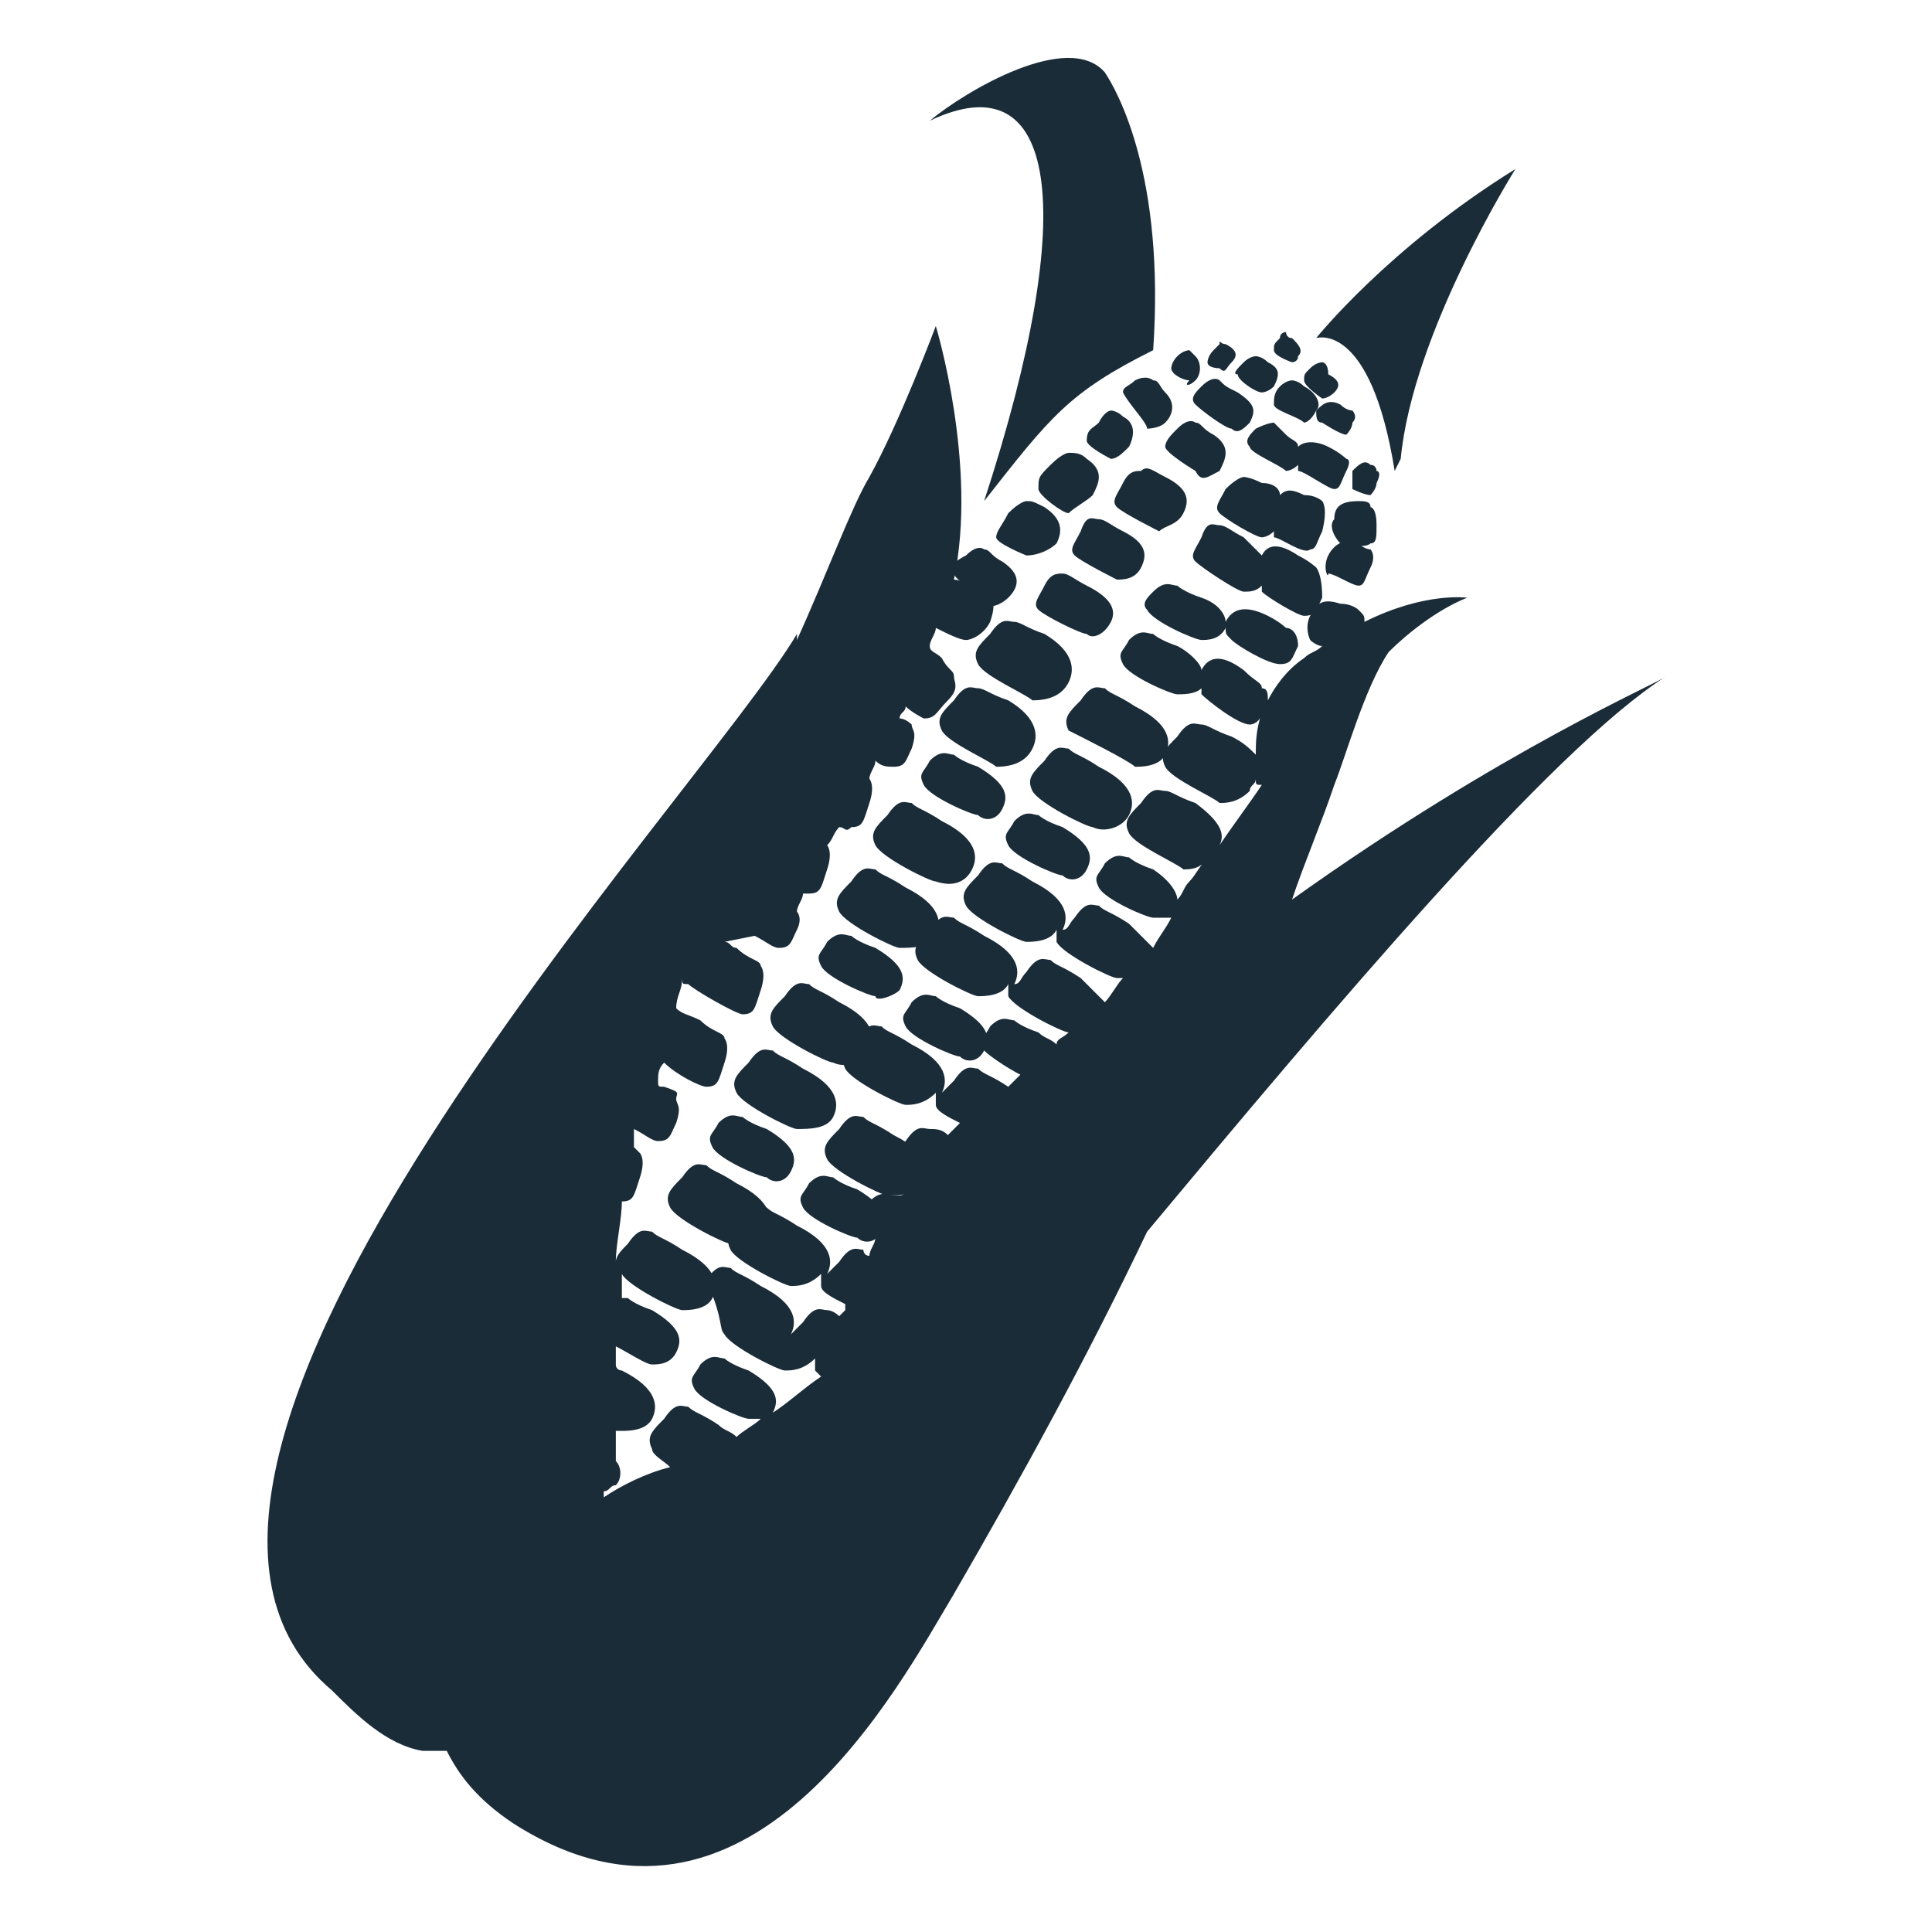 <?xml version="1.0" encoding="utf-8"?>
<!-- Generator: Adobe Illustrator 25.4.1, SVG Export Plug-In . SVG Version: 6.00 Build 0)  -->
<svg version="1.1" id="maize" xmlns="http://www.w3.org/2000/svg" xmlns:xlink="http://www.w3.org/1999/xlink" x="0px" y="0px"
	 viewBox="0 0 32 32" style="enable-background:new 0 0 32 32;" xml:space="preserve">
<style type="text/css">
	.st0{fill:#1B2C39;}
</style>
<g>
	<path class="st0" d="M16.3,8.3C17.9,3.4,17.5,1,15.4,2c0.6-0.5,2.3-1.5,2.9-0.8c0.2,0.3,1,1.7,0.8,4.6C17.7,6.5,17.4,6.9,16.3,8.3z
		"/>
	<path class="st0" d="M21.8,5.6c0,0,1.2-1.5,3.3-2.8c0,0-1.7,2.7-1.9,4.8l-0.1,0.2C22.7,5.3,21.8,5.6,21.8,5.6"/>
	<path class="st0" d="M16.7,9.9c0.2-0.2,0.2-0.4-0.1-0.6c-0.2-0.1-0.2-0.2-0.3-0.2c0,0-0.1-0.1-0.3,0.1c-0.2,0.1-0.3,0.2-0.2,0.3
		c0,0.1,0.5,0.4,0.5,0.5C16.4,10.1,16.6,10,16.7,9.9z"/>
	<path class="st0" d="M17.5,9c0.1-0.2,0.1-0.4-0.2-0.6c-0.2-0.1-0.2-0.1-0.3-0.1c0,0-0.1,0-0.3,0.2c-0.1,0.2-0.2,0.3-0.2,0.4
		C16.5,9,17,9.2,17,9.2C17.2,9.2,17.4,9.1,17.5,9z"/>
	<path class="st0" d="M18.1,8.2C18.2,8,18.3,7.8,18,7.6c-0.1-0.1-0.2-0.1-0.3-0.1c0,0-0.1,0-0.3,0.2c-0.2,0.2-0.2,0.2-0.2,0.4
		c0,0.1,0.4,0.4,0.5,0.4C17.8,8.4,18,8.3,18.1,8.2z"/>
	<path class="st0" d="M18.7,7.4c0.1-0.2,0.1-0.4-0.1-0.5c-0.1-0.1-0.2-0.1-0.2-0.1s-0.1,0-0.2,0.2C18.1,7.1,18,7.1,18,7.3
		c0,0.1,0.4,0.3,0.4,0.3C18.5,7.6,18.6,7.5,18.7,7.4z"/>
	<path class="st0" d="M19.3,7c0.1-0.1,0.2-0.3,0-0.5c-0.1-0.1-0.1-0.2-0.2-0.2c0,0-0.1-0.1-0.3,0c-0.1,0.1-0.2,0.1-0.2,0.2
		C18.7,6.7,19,7,19,7.1C19,7.1,19.2,7.1,19.3,7z"/>
	<path class="st0" d="M19.8,6.3c0.1-0.1,0.1-0.3,0-0.4s-0.1-0.1-0.1-0.1s-0.1,0-0.2,0.1s-0.1,0.2-0.1,0.2c0,0.1,0.2,0.2,0.3,0.2
		C19.6,6.4,19.7,6.4,19.8,6.3z"/>
	<path class="st0" d="M20.4,6c0.1-0.1,0.1-0.2-0.1-0.3c-0.1,0-0.1-0.1-0.1,0c0,0,0,0-0.1,0.1C20,5.9,20,6,20,6
		c0,0.1,0.2,0.1,0.2,0.1C20.3,6.2,20.3,6.1,20.4,6z"/>
	<path class="st0" d="M22,9.2C22.1,9,22.3,8.9,22.5,9c0.1,0.1,0.2,0.1,0.2,0.1s0.1,0.1,0,0.3s-0.1,0.3-0.2,0.3S22.1,9.5,22,9.5
		C22,9.6,21.9,9.4,22,9.2z"/>
	<path class="st0" d="M22.1,8.6c0-0.2,0.1-0.3,0.4-0.3c0.1,0,0.2,0,0.2,0.1c0,0,0.1,0,0.1,0.3c0,0.2,0,0.3-0.1,0.3
		c-0.1,0.1-0.5,0-0.5,0C22.1,8.9,22,8.7,22.1,8.6z"/>
	<path class="st0" d="M22.4,7.8c0.1-0.1,0.2-0.2,0.3-0.1c0.1,0,0.1,0.1,0.1,0.1s0.1,0,0,0.2c0,0.1-0.1,0.2-0.1,0.2
		c-0.1,0-0.3-0.1-0.3-0.1C22.4,8,22.4,7.9,22.4,7.8z"/>
	<path class="st0" d="M17.1,12.4c0.1-0.2,0.1-0.5-0.4-0.8c-0.3-0.1-0.4-0.2-0.5-0.2s-0.2-0.1-0.4,0.2c-0.2,0.2-0.3,0.3-0.2,0.5
		s0.8,0.5,0.9,0.6C16.8,12.7,17,12.6,17.1,12.4z"/>
	<path class="st0" d="M17.7,11.3c0.1-0.2,0.1-0.5-0.4-0.8c-0.3-0.1-0.4-0.2-0.5-0.2s-0.2-0.1-0.4,0.2c-0.2,0.2-0.3,0.3-0.2,0.5
		c0.1,0.2,0.8,0.5,0.9,0.6C17.4,11.6,17.6,11.5,17.7,11.3z"/>
	<path class="st0" d="M18.4,10.3c0.1-0.2,0-0.4-0.4-0.6c-0.2-0.1-0.3-0.2-0.4-0.2s-0.2,0-0.3,0.2c-0.1,0.2-0.2,0.3-0.1,0.4
		c0.1,0.1,0.7,0.4,0.8,0.4C18.1,10.6,18.3,10.5,18.4,10.3z"/>
	<path class="st0" d="M18.9,9.4C19,9.2,19,9,18.6,8.8c-0.2-0.1-0.3-0.2-0.4-0.2S18,8.5,17.9,8.8c-0.1,0.2-0.2,0.3-0.1,0.4
		c0.1,0.1,0.7,0.4,0.7,0.4C18.6,9.6,18.8,9.6,18.9,9.4z"/>
	<path class="st0" d="M19.6,8.5c0.1-0.2,0.1-0.4-0.3-0.6c-0.2-0.1-0.3-0.2-0.4-0.1c-0.1,0-0.2,0-0.3,0.2c-0.1,0.2-0.2,0.3-0.1,0.4
		c0.1,0.1,0.7,0.4,0.7,0.4C19.3,8.7,19.5,8.7,19.6,8.5z"/>
	<path class="st0" d="M20.2,7.8c0.1-0.2,0.2-0.4-0.1-0.6C19.9,7.1,19.9,7,19.8,7c0,0-0.1-0.1-0.3,0.1c-0.1,0.1-0.2,0.2-0.2,0.3
		c0,0.1,0.5,0.4,0.5,0.4C19.9,8,20,7.9,20.2,7.8z"/>
	<path class="st0" d="M20.7,7c0.1-0.2,0.1-0.3-0.2-0.5c-0.2-0.1-0.2-0.1-0.3-0.2c0,0-0.1-0.1-0.3,0.1c-0.1,0.1-0.2,0.2-0.1,0.3
		c0.1,0.1,0.5,0.4,0.6,0.4C20.5,7.2,20.6,7.1,20.7,7z"/>
	<path class="st0" d="M21.1,6.4C21.2,6.2,21.2,6.1,21,6c-0.1-0.1-0.2-0.1-0.2-0.1s-0.1,0-0.2,0.1s-0.2,0.2-0.1,0.2
		c0,0.1,0.3,0.3,0.4,0.3C20.9,6.5,21,6.5,21.1,6.4z"/>
	<path class="st0" d="M21.5,5.9c0.1-0.1,0-0.2-0.1-0.3c-0.1,0-0.1-0.1-0.1-0.1s-0.1,0-0.1,0.1c-0.1,0.1-0.1,0.1-0.1,0.2
		S21.4,6,21.4,6C21.4,6,21.5,6,21.5,5.9z"/>
	<path class="st0" d="M21.8,6.8c0.1-0.1,0.2-0.2,0.4-0.1c0.1,0.1,0.2,0.1,0.2,0.1s0.1,0.1,0,0.2c0,0.1-0.1,0.2-0.1,0.2
		c-0.1,0-0.4-0.2-0.4-0.2C21.8,7,21.8,6.9,21.8,6.8z"/>
	<path class="st0" d="M18.7,13.5c0.1-0.2,0.1-0.5-0.5-0.8c-0.3-0.2-0.4-0.2-0.5-0.3c-0.1,0-0.2-0.1-0.4,0.2
		c-0.2,0.2-0.3,0.3-0.2,0.5c0.1,0.2,0.9,0.6,1,0.6C18.3,13.8,18.6,13.7,18.7,13.5z"/>
	<path class="st0" d="M21.3,10.4c0,0-0.1-0.1-0.3-0.2c-0.4-0.2-0.6-0.1-0.7,0.1c0-0.1-0.1-0.3-0.4-0.4c-0.3-0.1-0.4-0.2-0.4-0.2
		c-0.1,0-0.2-0.1-0.4,0.1C19,9.9,18.9,10,19,10.1c0.1,0.2,0.8,0.5,0.9,0.5s0.3,0,0.4-0.2c0,0.1,0,0.1,0.1,0.2
		c0.1,0.1,0.6,0.4,0.8,0.4c0.2,0,0.2-0.1,0.3-0.3C21.5,10.5,21.4,10.4,21.3,10.4z"/>
	<path class="st0" d="M21.8,9.4c0,0-0.1-0.1-0.3-0.2C21.2,9,21,9,20.9,9.2c-0.1-0.1-0.2-0.2-0.3-0.3c-0.2-0.1-0.3-0.2-0.4-0.2
		S20,8.6,19.9,8.9c-0.1,0.2-0.2,0.3-0.1,0.4c0.1,0.1,0.7,0.5,0.8,0.5c0.1,0,0.2,0,0.3-0.1c0,0,0,0,0,0.1c0.1,0.1,0.6,0.4,0.7,0.4
		c0.2,0,0.2-0.1,0.3-0.3C21.9,9.5,21.8,9.4,21.8,9.4z"/>
	<path class="st0" d="M21.9,8.3c0,0-0.1-0.1-0.3-0.1c-0.2-0.1-0.3-0.1-0.4,0c0-0.1-0.1-0.2-0.3-0.2c-0.2-0.1-0.3-0.1-0.3-0.1
		s-0.1,0-0.3,0.2c-0.1,0.2-0.2,0.3-0.1,0.4c0.1,0.1,0.6,0.4,0.7,0.4c0,0,0.1,0,0.2-0.1v0.1c0.1,0,0.5,0.3,0.6,0.2
		c0.1,0,0.1-0.1,0.2-0.3C22,8.4,21.9,8.3,21.9,8.3z"/>
	<path class="st0" d="M22.3,7.6c0,0-0.1-0.1-0.3-0.2c-0.2-0.1-0.4-0.1-0.5,0c0-0.1-0.1-0.1-0.2-0.2C21.2,7.1,21.1,7,21.1,7
		S21,7,20.8,7.1c-0.1,0.1-0.2,0.2-0.1,0.3c0,0.1,0.5,0.3,0.6,0.4c0,0,0.1,0,0.2-0.1c0,0,0,0,0,0.1c0.1,0,0.5,0.3,0.6,0.3
		s0.1-0.1,0.2-0.3C22.4,7.6,22.3,7.6,22.3,7.6z"/>
	<path class="st0" d="M21.8,6.8c0.1-0.1,0-0.3-0.2-0.4c-0.1-0.1-0.2-0.1-0.2-0.1s-0.1,0-0.2,0.1s-0.1,0.2-0.1,0.3
		c0,0.1,0.4,0.2,0.5,0.3C21.6,7,21.7,7,21.8,6.8z"/>
	<path class="st0" d="M22.1,6.5c0.1-0.1,0.1-0.2-0.1-0.3C22,6,21.9,6,21.9,6s-0.1,0-0.2,0.1s-0.1,0.1-0.1,0.2s0.3,0.3,0.3,0.3
		C22,6.6,22.1,6.5,22.1,6.5z"/>
	<path class="st0" d="M15.5,15.5c0.1-0.2,0.1-0.5-0.5-0.8c-0.3-0.2-0.4-0.2-0.5-0.3c-0.1,0-0.2-0.1-0.4,0.2
		c-0.2,0.2-0.3,0.3-0.2,0.5s0.9,0.6,1,0.6C15.1,15.7,15.4,15.7,15.5,15.5z"/>
	<path class="st0" d="M16.1,14.4c0.1-0.2,0.1-0.5-0.5-0.8c-0.3-0.2-0.4-0.2-0.5-0.3c-0.1,0-0.2-0.1-0.4,0.2
		c-0.2,0.2-0.3,0.3-0.2,0.5s0.9,0.6,1,0.6C15.8,14.7,16,14.6,16.1,14.4z"/>
	<path class="st0" d="M16.6,13.4c0.1-0.2,0.1-0.4-0.4-0.7c-0.3-0.1-0.4-0.2-0.4-0.2c-0.1,0-0.2-0.1-0.4,0.1
		c-0.1,0.2-0.2,0.2-0.1,0.4c0.1,0.2,0.8,0.5,0.9,0.5C16.3,13.6,16.5,13.6,16.6,13.4z"/>
	<path class="st0" d="M18,14.4c0.1-0.2,0.1-0.4-0.4-0.7c-0.3-0.1-0.4-0.2-0.4-0.2c-0.1,0-0.2-0.1-0.4,0.1c-0.1,0.2-0.2,0.2-0.1,0.4
		s0.8,0.5,0.9,0.5C17.7,14.6,17.9,14.6,18,14.4z"/>
	<path class="st0" d="M13.8,18.5c0.1-0.2,0.1-0.5-0.5-0.8c-0.3-0.2-0.4-0.2-0.5-0.3c-0.1,0-0.2-0.1-0.4,0.2
		c-0.2,0.2-0.3,0.3-0.2,0.5s0.9,0.6,1,0.6C13.4,18.7,13.7,18.7,13.8,18.5z"/>
	<path class="st0" d="M14.4,17.4c0.1-0.2,0.1-0.5-0.5-0.8c-0.3-0.2-0.4-0.2-0.5-0.3c-0.1,0-0.2-0.1-0.4,0.2
		c-0.2,0.2-0.3,0.3-0.2,0.5s0.9,0.6,1,0.6C14,17.7,14.3,17.6,14.4,17.4z"/>
	<path class="st0" d="M14.9,16.4c0.1-0.2,0.1-0.4-0.4-0.7c-0.3-0.1-0.4-0.2-0.4-0.2c-0.1,0-0.2-0.1-0.4,0.1
		c-0.1,0.2-0.2,0.2-0.1,0.4c0.1,0.2,0.8,0.5,0.9,0.5C14.5,16.6,14.8,16.5,14.9,16.4z"/>
	<path class="st0" d="M15.3,19.6c0.1-0.2,0.1-0.5-0.5-0.8c-0.3-0.2-0.4-0.2-0.5-0.3c-0.1,0-0.2-0.1-0.4,0.2
		c-0.2,0.2-0.3,0.3-0.2,0.5s0.9,0.6,1,0.6C14.9,19.8,15.1,19.8,15.3,19.6z"/>
	<path class="st0" d="M16.3,17.4c0.1-0.2,0.1-0.4-0.4-0.7c-0.3-0.1-0.4-0.2-0.4-0.2c-0.1,0-0.2-0.1-0.4,0.1C15,16.8,14.9,16.8,15,17
		c0.1,0.2,0.8,0.5,0.9,0.5C16,17.6,16.2,17.6,16.3,17.4z"/>
	<path class="st0" d="M12.7,20.4c0.1-0.2,0.1-0.5-0.5-0.8c-0.3-0.2-0.4-0.2-0.5-0.3c-0.1,0-0.2-0.1-0.4,0.2
		c-0.2,0.2-0.3,0.3-0.2,0.5s0.9,0.6,1,0.6C12.3,20.7,12.6,20.6,12.7,20.4z"/>
	<path class="st0" d="M13.1,19.4c0.1-0.2,0.1-0.4-0.4-0.7c-0.3-0.1-0.4-0.2-0.4-0.2c-0.1,0-0.2-0.1-0.4,0.1
		c-0.1,0.2-0.2,0.2-0.1,0.4c0.1,0.2,0.8,0.5,0.9,0.5C12.8,19.6,13,19.6,13.1,19.4z"/>
	<path class="st0" d="M14.6,20.4c0.1-0.2,0.1-0.4-0.4-0.7c-0.3-0.1-0.4-0.2-0.4-0.2c-0.1,0-0.2-0.1-0.4,0.1
		c-0.1,0.2-0.2,0.2-0.1,0.4c0.1,0.2,0.8,0.5,0.9,0.5C14.3,20.6,14.5,20.6,14.6,20.4z"/>
	<g>
		<path class="st0" d="M18.8,12.7c0.1,0,0.4,0,0.5-0.2s0.1-0.5-0.5-0.8c-0.3-0.2-0.4-0.2-0.5-0.3c-0.1,0-0.2-0.1-0.4,0.2
			c-0.2,0.2-0.3,0.3-0.2,0.5C17.9,12.2,18.7,12.6,18.8,12.7z"/>
		<path class="st0" d="M21.4,14.9c0.2-0.6,0.5-1.3,0.7-1.9c0.2-0.5,0.5-1.6,0.9-2.2c0.3-0.3,0.8-0.7,1.3-0.9c0,0-0.7-0.1-1.7,0.4
			c0-0.1,0-0.1-0.1-0.2c0,0-0.1-0.1-0.3-0.1c-0.3-0.1-0.4,0-0.5,0.2s0,0.4,0,0.4s0.1,0.1,0.2,0.1c-0.1,0.1-0.2,0.1-0.3,0.2
			c-0.3,0.2-0.5,0.5-0.6,0.7c0-0.1,0-0.2-0.1-0.2c0-0.1-0.1-0.1-0.3-0.3c-0.4-0.3-0.6-0.2-0.7,0c0-0.1-0.2-0.3-0.4-0.4
			c-0.3-0.1-0.4-0.2-0.4-0.2c-0.1,0-0.2-0.1-0.4,0.1c-0.1,0.2-0.2,0.2-0.1,0.4s0.8,0.5,0.9,0.5s0.3,0,0.4-0.1c0,0.1,0,0.1,0,0.1
			c0.1,0.1,0.6,0.5,0.8,0.5c0.1,0,0.2-0.1,0.2-0.2c-0.1,0.3-0.1,0.5-0.1,0.7c-0.1-0.1-0.2-0.2-0.4-0.3C20.1,12.1,20,12,19.9,12
			s-0.2-0.1-0.4,0.2c-0.2,0.2-0.3,0.3-0.2,0.5c0.1,0.2,0.8,0.5,0.9,0.6c0.1,0,0.3,0,0.5-0.2c0-0.1,0.1-0.1,0.1-0.2
			c0,0.1,0,0.1,0.1,0.1c-0.2,0.3-0.5,0.7-0.7,1c0.1-0.2,0-0.4-0.4-0.7c-0.3-0.1-0.4-0.2-0.5-0.2s-0.2-0.1-0.4,0.2
			c-0.2,0.2-0.3,0.3-0.2,0.5c0.1,0.2,0.8,0.5,0.9,0.6c0.1,0,0.3,0,0.4-0.2c-0.1,0.1-0.2,0.3-0.3,0.4c-0.1,0.1-0.1,0.2-0.2,0.3
			c0-0.1-0.1-0.3-0.4-0.5c-0.3-0.1-0.4-0.2-0.4-0.2c-0.1,0-0.2-0.1-0.4,0.1c-0.1,0.2-0.2,0.2-0.1,0.4s0.8,0.5,0.9,0.5s0.2,0,0.3,0
			c-0.1,0.2-0.2,0.3-0.3,0.5c-0.1-0.1-0.2-0.2-0.4-0.4c-0.3-0.2-0.4-0.2-0.5-0.3c-0.1,0-0.2-0.1-0.4,0.2c-0.1,0.1-0.1,0.2-0.2,0.2
			c0.1-0.2,0.1-0.5-0.5-0.8c-0.3-0.2-0.4-0.2-0.5-0.3c-0.1,0-0.2-0.1-0.4,0.2C16,14.7,15.9,14.8,16,15c0.1,0.2,0.9,0.6,1,0.6
			s0.4,0,0.5-0.2c0,0.1,0,0.1,0,0.2c0.1,0.2,0.9,0.6,1,0.6h0.1c-0.1,0.1-0.2,0.3-0.3,0.4c-0.1-0.1-0.2-0.2-0.4-0.4
			c-0.3-0.2-0.4-0.2-0.5-0.3c-0.1,0-0.2-0.1-0.4,0.2c-0.1,0.1-0.1,0.2-0.2,0.2c0.1-0.2,0.1-0.5-0.5-0.8c-0.3-0.2-0.4-0.2-0.5-0.3
			c-0.1,0-0.2-0.1-0.4,0.2c-0.2,0.2-0.3,0.3-0.2,0.5s0.9,0.6,1,0.6c0.1,0,0.4,0,0.5-0.2c0,0.1,0,0.1,0,0.2c0.1,0.2,0.9,0.6,1,0.6
			c-0.1,0.1-0.2,0.1-0.2,0.2c-0.1-0.1-0.2-0.1-0.3-0.2c-0.3-0.1-0.4-0.2-0.4-0.2c-0.1,0-0.2-0.1-0.4,0.1c-0.1,0.2-0.2,0.2-0.1,0.4
			c0.1,0.1,0.4,0.3,0.6,0.4c-0.1,0.1-0.1,0.1-0.2,0.2l0,0c-0.3-0.2-0.4-0.2-0.5-0.3c-0.1,0-0.2-0.1-0.4,0.2
			c-0.1,0.1-0.1,0.1-0.2,0.2c0.1-0.2,0.1-0.5-0.5-0.8c-0.3-0.2-0.4-0.2-0.5-0.3c-0.1,0-0.2-0.1-0.4,0.2c-0.2,0.2-0.3,0.3-0.2,0.5
			s0.9,0.6,1,0.6s0.3,0,0.5-0.2c0,0.1,0,0.1,0,0.2s0.2,0.2,0.4,0.3c-0.1,0.1-0.2,0.2-0.2,0.2c-0.1-0.1-0.2-0.1-0.3-0.1
			s-0.2-0.1-0.4,0.2c-0.2,0.2-0.3,0.3-0.2,0.5c0,0.1,0.1,0.1,0.3,0.2c-0.1,0.1-0.1,0.2-0.2,0.2h-0.1c-0.1,0-0.2-0.1-0.4,0.1
			c-0.1,0.2-0.2,0.2-0.1,0.4c0,0,0.1,0.1,0.2,0.2c0,0.1-0.1,0.2-0.1,0.3c-0.1,0-0.1-0.1-0.1-0.1c-0.1,0-0.2-0.1-0.4,0.2
			c-0.1,0.1-0.1,0.1-0.2,0.2c0.1-0.2,0.1-0.5-0.5-0.8c-0.3-0.2-0.4-0.2-0.5-0.3c-0.1,0-0.2-0.1-0.4,0.2c-0.2,0.2-0.3,0.3-0.2,0.5
			s0.9,0.6,1,0.6s0.3,0,0.5-0.2c0,0.1,0,0.1,0,0.2s0.2,0.2,0.4,0.3v0.1l-0.1,0.1c-0.1-0.1-0.2-0.1-0.2-0.1c-0.1,0-0.2-0.1-0.4,0.2
			c-0.1,0.1-0.1,0.1-0.2,0.2c0.1-0.2,0.1-0.5-0.5-0.8c-0.3-0.2-0.4-0.2-0.5-0.3c-0.1,0-0.2-0.1-0.4,0.2c0.3,0.7,0.2,0.8,0.3,0.9
			c0.1,0.2,0.9,0.6,1,0.6s0.3,0,0.5-0.2c0,0.1,0,0.1,0,0.2l0.1,0.1c-0.3,0.2-0.5,0.4-0.8,0.6l0,0c0.1-0.2,0.1-0.4-0.4-0.7
			c-0.3-0.1-0.4-0.2-0.4-0.2c-0.1,0-0.2-0.1-0.4,0.1c-0.1,0.2-0.2,0.2-0.1,0.4c0.1,0.2,0.8,0.5,0.9,0.5c0,0,0.1,0,0.2,0
			c-0.1,0.1-0.3,0.2-0.4,0.3c-0.1-0.1-0.2-0.1-0.3-0.2c-0.3-0.2-0.4-0.2-0.5-0.3c-0.1,0-0.2-0.1-0.4,0.2c-0.2,0.2-0.3,0.3-0.2,0.5
			c0,0.1,0.2,0.2,0.3,0.3c-0.4,0.1-0.8,0.3-1.1,0.5v-0.1c0.1,0,0.1-0.1,0.2-0.1c0.1-0.1,0.1-0.3,0-0.4c0-0.1,0-0.2,0-0.4v-0.1h0.1
			c0.1,0,0.4,0,0.5-0.2s0.1-0.5-0.5-0.8c0,0-0.1,0-0.1-0.1s0-0.2,0-0.3c0.2,0.1,0.5,0.3,0.6,0.3s0.3,0,0.4-0.2
			c0.1-0.2,0.1-0.4-0.4-0.7c-0.3-0.1-0.4-0.2-0.4-0.2h-0.1c0-0.2,0-0.4,0-0.5v0.1c0.1,0.2,0.9,0.6,1,0.6s0.4,0,0.5-0.2
			s0.1-0.5-0.5-0.8c-0.3-0.2-0.4-0.2-0.5-0.3c-0.1,0-0.2-0.1-0.4,0.2c-0.1,0.1-0.2,0.2-0.2,0.3c0-0.3,0.1-0.7,0.1-1
			c0.2,0,0.2-0.1,0.3-0.4s0-0.4,0-0.4L10.5,19c0-0.1,0-0.2,0-0.3c0.2,0.1,0.3,0.2,0.4,0.2c0.2,0,0.2-0.1,0.3-0.3
			c0.1-0.3,0-0.3,0-0.4s0.1-0.1-0.2-0.2c-0.1,0-0.1,0-0.1-0.1s0-0.2,0.1-0.3c0.2,0.2,0.6,0.4,0.7,0.4c0.2,0,0.2-0.1,0.3-0.4
			s0-0.4,0-0.4c0-0.1-0.2-0.1-0.4-0.3c-0.2-0.1-0.3-0.1-0.4-0.2c0-0.2,0.1-0.3,0.1-0.5c0,0.1,0,0.1,0.1,0.1c0.1,0.1,0.8,0.5,0.9,0.5
			c0.2,0,0.2-0.1,0.3-0.4s0-0.4,0-0.4c0-0.1-0.2-0.1-0.4-0.3c-0.1,0-0.1-0.1-0.2-0.1l0.5-0.1c0.2,0.1,0.3,0.2,0.4,0.2
			c0.2,0,0.2-0.1,0.3-0.3s0-0.3,0-0.3c0-0.1,0.1-0.2,0.1-0.3h0.1c0.2,0,0.2-0.1,0.3-0.4c0.1-0.3,0-0.4,0-0.4
			c0.1-0.1,0.1-0.2,0.2-0.3c0.1,0,0.1,0.1,0.2,0c0.2,0,0.2-0.1,0.3-0.4c0.1-0.3,0-0.4,0-0.4l0,0c0-0.1,0.1-0.2,0.1-0.3
			c0.1,0.1,0.2,0.1,0.3,0.1c0.2,0,0.2-0.1,0.3-0.3c0.1-0.3,0-0.3,0-0.4c0,0-0.1-0.1-0.2-0.1c0-0.1,0.1-0.1,0.1-0.2
			c0.1,0.1,0.3,0.2,0.3,0.2c0.2,0,0.2-0.1,0.4-0.3s0.1-0.3,0.1-0.4c0-0.1-0.1-0.1-0.2-0.3c-0.1-0.1-0.2-0.1-0.2-0.2
			c0-0.1,0.1-0.2,0.1-0.3c0.2,0.1,0.4,0.2,0.5,0.2c0.1,0,0.3-0.1,0.4-0.3c0.1-0.3,0.1-0.5-0.3-0.6c-0.2-0.1-0.3-0.1-0.3-0.1
			c0.4-1.9-0.3-4.2-0.3-4.2S14.9,7,14.4,7.9c-0.3,0.5-0.7,1.6-1.2,2.7c0,0,0,0,0-0.1C11.6,13.2,1.1,24.3,5.5,28
			c0.4,0.4,0.9,0.9,1.5,1c0.1,0,0.3,0,0.4,0c0.2,0.4,0.5,0.8,1.1,1.2c3.9,2.5,6.4-2.3,7.3-3.8c1.1-1.9,2.2-3.9,3.2-6
			c3-3.6,6.7-8,8.6-9.2C27.5,11.3,24.9,12.4,21.4,14.9z"/>
	</g>
</g>
</svg>

